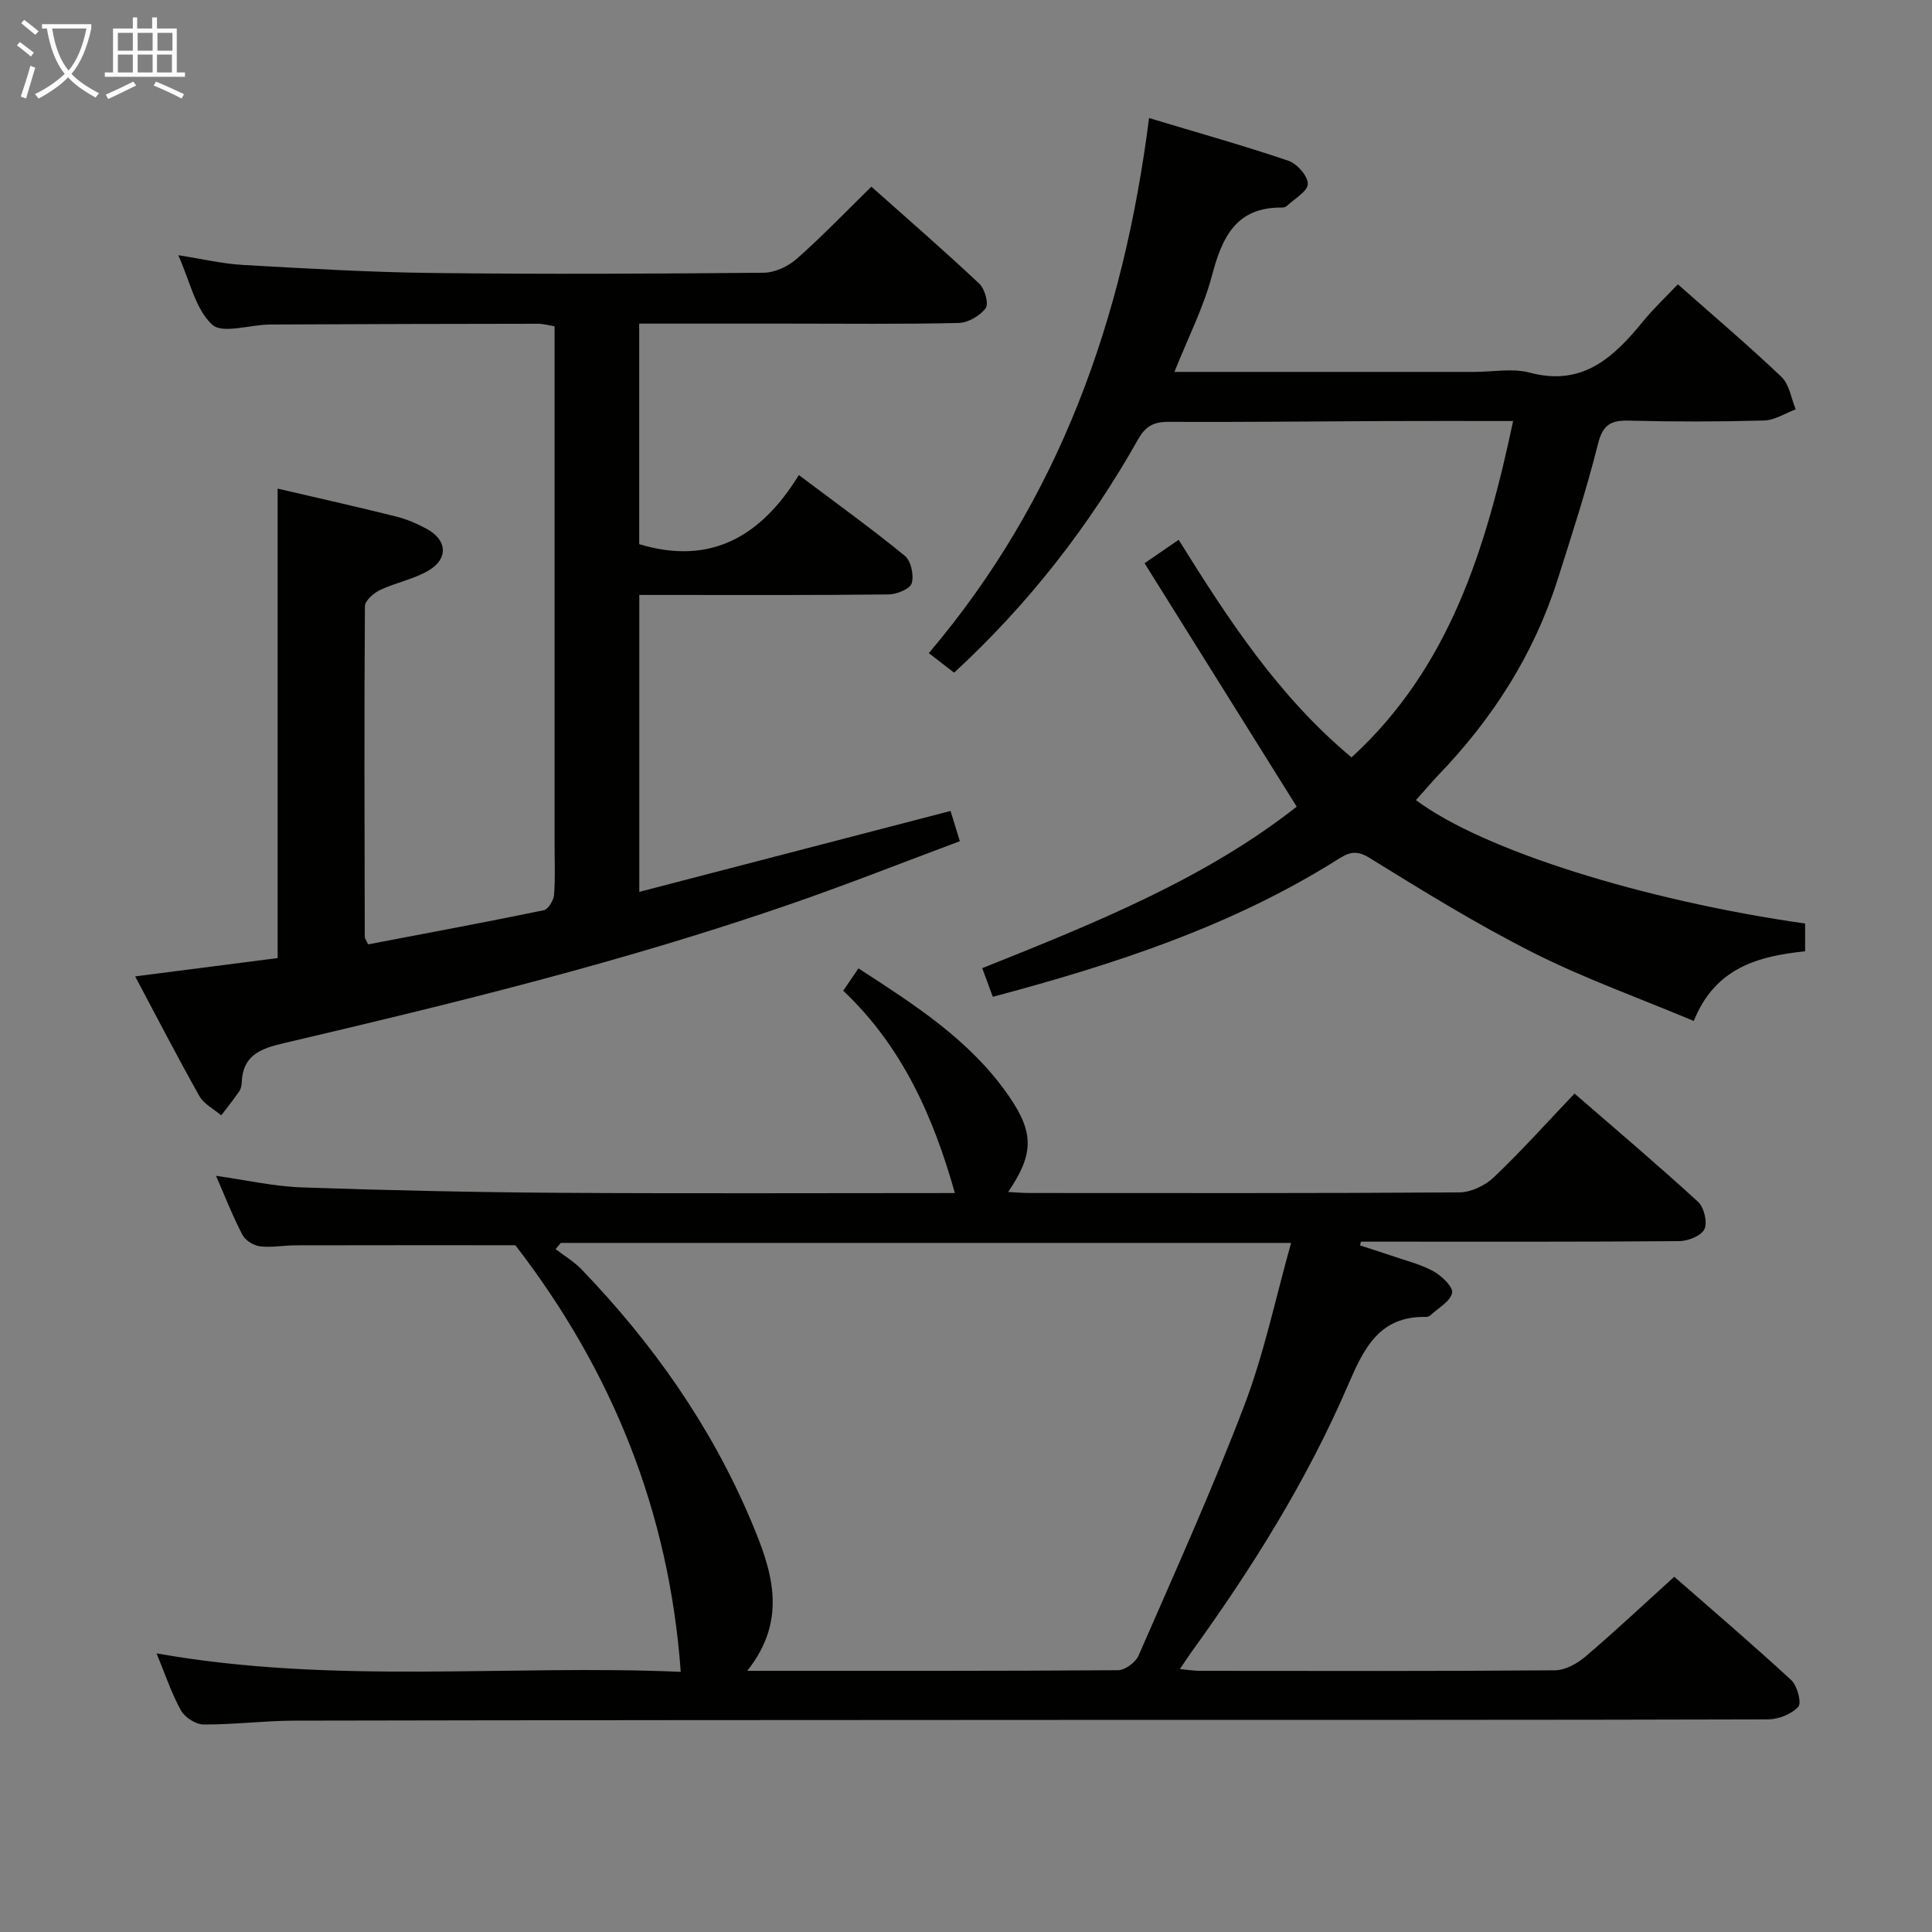 <svg enable-background="new 0 0 400 400" viewBox="0 0 400 400" xmlns="http://www.w3.org/2000/svg"><rect x="0" y="0" width="400" height="400" fill="#808080" stroke="none"/><g fill="#010100"><path d="m32.41 342.31c36.78 6.54 73.1 2.26 108.53 3.83-2.39-33.04-14.1-62.22-34.24-88.33-14.2 0-29.8-.02-45.41.02-2.49 0-5.02.5-7.47.21-1.31-.16-3.02-1.22-3.62-2.36-1.99-3.81-3.55-7.83-5.48-12.24 6.2.87 11.97 2.2 17.78 2.4 17.8.62 35.61 1 53.43 1.12 27.32.17 54.65.05 81.77.05-4.44-15.75-10.87-30.32-23.12-41.89 1.1-1.62 1.99-2.93 3.15-4.63 11.67 7.57 23.17 14.89 31.11 26.39 5.31 7.69 5.21 12.04-.11 19.91 1.64.08 3.04.21 4.44.21 29.67.01 59.33.08 89-.13 2.42-.02 5.35-1.44 7.14-3.15 5.65-5.38 10.87-11.21 16.68-17.31 8.65 7.51 17.26 14.79 25.56 22.4 1.25 1.15 2 4.23 1.34 5.66-.63 1.38-3.39 2.48-5.22 2.49-20.16.17-40.33.11-60.5.11-1.8 0-3.6 0-5.4 0-.06.26-.12.52-.19.78 2.11.69 4.24 1.35 6.34 2.07 2.98 1.03 6.12 1.79 8.85 3.28 1.71.93 4.12 3.25 3.87 4.48-.35 1.76-2.83 3.1-4.43 4.59-.23.21-.61.38-.91.38-9.77-.21-12.93 6.52-16.24 14.2-8.52 19.77-19.92 37.95-32.52 55.38-.66.92-1.27 1.88-2.25 3.33 1.7.16 2.93.37 4.15.37 24.5.02 49 .09 73.5-.11 2.12-.02 4.58-1.37 6.28-2.82 6.08-5.17 11.9-10.65 18.42-16.55 7.37 6.45 15.93 13.76 24.2 21.38 1.26 1.16 2.21 4.73 1.48 5.53-1.39 1.53-4.09 2.61-6.25 2.62-48.5.14-97 .09-145.5.11-53.16.02-106.33.04-159.49.15-6.31.01-12.63.83-18.94.8-1.61-.01-3.89-1.48-4.69-2.93-1.99-3.63-3.3-7.61-5.04-11.8zm122.29 3.62c26.51 0 51.64.05 76.78-.13 1.46-.01 3.63-1.62 4.24-3.02 7.5-17.19 15.24-34.31 21.91-51.83 4.09-10.73 6.44-22.12 9.68-33.62-51.18 0-101.2 0-151.21 0-.35.43-.71.86-1.06 1.29 1.8 1.39 3.81 2.58 5.36 4.19 14.66 15.23 26.71 32.29 34.98 51.79 4.25 10.03 8.06 20.38-.68 31.33z"/><path d="m196.8 167.9c.61 1.99 1.14 3.7 1.93 6.26-11.64 4.34-23.02 8.84-34.58 12.85-34.51 11.98-69.94 20.66-105.45 28.98-4.78 1.12-8.45 2.51-8.65 8.11-.02.64-.19 1.38-.55 1.9-1.17 1.69-2.46 3.29-3.7 4.93-1.53-1.32-3.58-2.34-4.52-4-4.55-8.08-8.8-16.33-13.3-24.78 10.15-1.31 19.83-2.55 29.5-3.79 0-32.52 0-64.74 0-97.2 8.13 1.9 16.36 3.74 24.54 5.78 2.23.56 4.42 1.51 6.44 2.62 4.09 2.26 4.39 6.09.34 8.52-3.07 1.84-6.81 2.51-10.08 4.06-1.34.63-3.16 2.21-3.17 3.37-.16 22.82-.08 45.65-.03 68.48 0 .3.26.59.7 1.53 12.01-2.29 24.2-4.56 36.34-7.06.93-.19 2.05-2.02 2.15-3.16.28-3.48.11-6.99.11-10.49 0-33.66 0-67.32 0-100.98 0-1.99 0-3.98 0-6.27-1.28-.21-2.36-.53-3.45-.53-18.49.02-36.99.06-55.48.16-4.11.02-9.83 2-11.97.02-3.46-3.2-4.57-8.94-7.01-14.37 4.98.77 9.15 1.77 13.36 2.01 13.11.74 26.23 1.52 39.35 1.67 22.82.27 45.66.16 68.48-.05 2.31-.02 5.05-1.3 6.83-2.86 5.22-4.61 10.06-9.65 15.48-14.96 7.37 6.56 15 13.18 22.35 20.09 1.14 1.07 1.99 4.16 1.31 5.07-1.18 1.58-3.64 3.01-5.6 3.06-11.81.27-23.65.13-35.48.13-10.12 0-20.25 0-30.65 0v45.66c14.76 4.49 25.26-1.6 33.05-14.31 7.79 5.86 15.04 11.08 21.94 16.72 1.28 1.04 1.92 4.01 1.44 5.67-.34 1.18-3.08 2.31-4.76 2.33-15.33.18-30.66.11-45.99.11-1.79 0-3.58 0-5.66 0v61.47c21.49-5.59 42.7-11.1 64.44-16.75z"/><path d="m293.16 165.65c13.67 10.26 46.69 20.71 80.57 25.56v5.74c-9.49 1-18.61 3.29-23.05 14.43-11.37-4.77-22.61-8.78-33.19-14.11-11.69-5.89-22.88-12.81-34.03-19.7-2.83-1.75-4.42-.95-6.59.42-21.91 13.79-46.15 21.68-71.32 28.39-.75-2.05-1.42-3.85-2.19-5.93 23.19-9.27 46.14-18.5 65.11-33.44-10.58-16.94-20.93-33.49-31.5-50.4 2.79-1.91 4.65-3.2 7.06-4.85 10.23 16.43 20.64 32.42 35.79 45.05 20.35-18.63 27.84-43.28 33.46-69.64-9.38 0-18.18-.03-26.97.01-14.83.06-29.65.23-44.48.16-3.06-.01-4.71.97-6.23 3.68-10.13 17.94-22.64 34.04-38.06 48.25-1.61-1.24-3.14-2.42-5.24-4.05 27.04-31.84 40.32-69.25 45.6-110.78 10.06 3.03 19.54 5.69 28.85 8.84 1.79.61 4.05 3.18 4.02 4.8-.03 1.55-2.76 3.06-4.33 4.55-.22.21-.61.34-.93.34-9.55-.13-12.47 6.08-14.58 14.06-1.76 6.66-4.97 12.93-7.78 19.97h5.61 56.49c3.83 0 7.88-.8 11.46.15 10.98 2.92 17.39-3.18 23.48-10.63 2.19-2.68 4.73-5.06 7.19-7.66 7.34 6.5 14.59 12.64 21.45 19.17 1.64 1.56 2.01 4.44 2.96 6.72-2.18.81-4.34 2.25-6.55 2.31-9.32.26-18.66.27-27.99.03-3.74-.1-5.41.84-6.4 4.8-2.38 9.49-5.41 18.82-8.38 28.15-4.93 15.51-13.49 28.83-24.74 40.5-1.55 1.65-3.03 3.4-4.57 5.11z"/></g><path d="m6.4 11.7c-1-.8-1.9-1.6-2.9-2.3l.6-.7c.9.7 1.9 1.4 2.9 2.2zm-2.1 8.3c.7-2.1 1.4-4.2 2-6.4.2.1.6.3 1 .4-.7 2.3-1.3 4.4-1.9 6.4zm3-12.8c-1.1-.9-2.1-1.7-2.9-2.4l.6-.7c1 .8 2 1.5 3 2.4zm1.4-1.3v-.9h10.2v.9c-.9 4.2-2.3 7.3-4.1 9.4 1.3 1.4 3.2 2.7 5.7 4-.2.2-.4.5-.7.9-2.5-1.4-4.4-2.7-5.7-4.2-1.4 1.5-3.5 3-6.1 4.4 0 0 0 0-.1-.1-.3-.4-.5-.7-.7-.8 2.7-1.3 4.7-2.8 6.2-4.2-1.8-2.2-3-5.3-3.7-9.4zm9.2 0h-7.1c.6 3.8 1.7 6.7 3.4 8.7 1.7-2 2.9-4.8 3.7-8.7z" fill="#fafbfa"/><path d="m31.6 3.6h.9v2.3h4.1v9.1h1.7v.9h-16.6v-.9h1.7v-9.1h4.1v-2.3h.9v2.3h3.1v-2.3zm-4 13.3.6.8c-1.9.9-3.8 1.9-5.8 2.8-.2-.3-.3-.6-.5-.9 2-.9 3.9-1.8 5.7-2.7zm-3.2-10.1v3.7h3.1v-3.7zm0 4.5v3.7h3.1v-3.7zm4.1-4.5v3.7h3.1v-3.7zm0 4.5v3.7h3.1v-3.7zm9.1 9.1c-2.1-1.1-4.1-2-5.8-2.7l.5-.8c2.2.9 4.1 1.8 5.8 2.6zm-1.9-13.6h-3.1v3.7h3.1zm-3.2 4.5v3.7h3.1v-3.7z" fill="#fafbfa"/></svg>